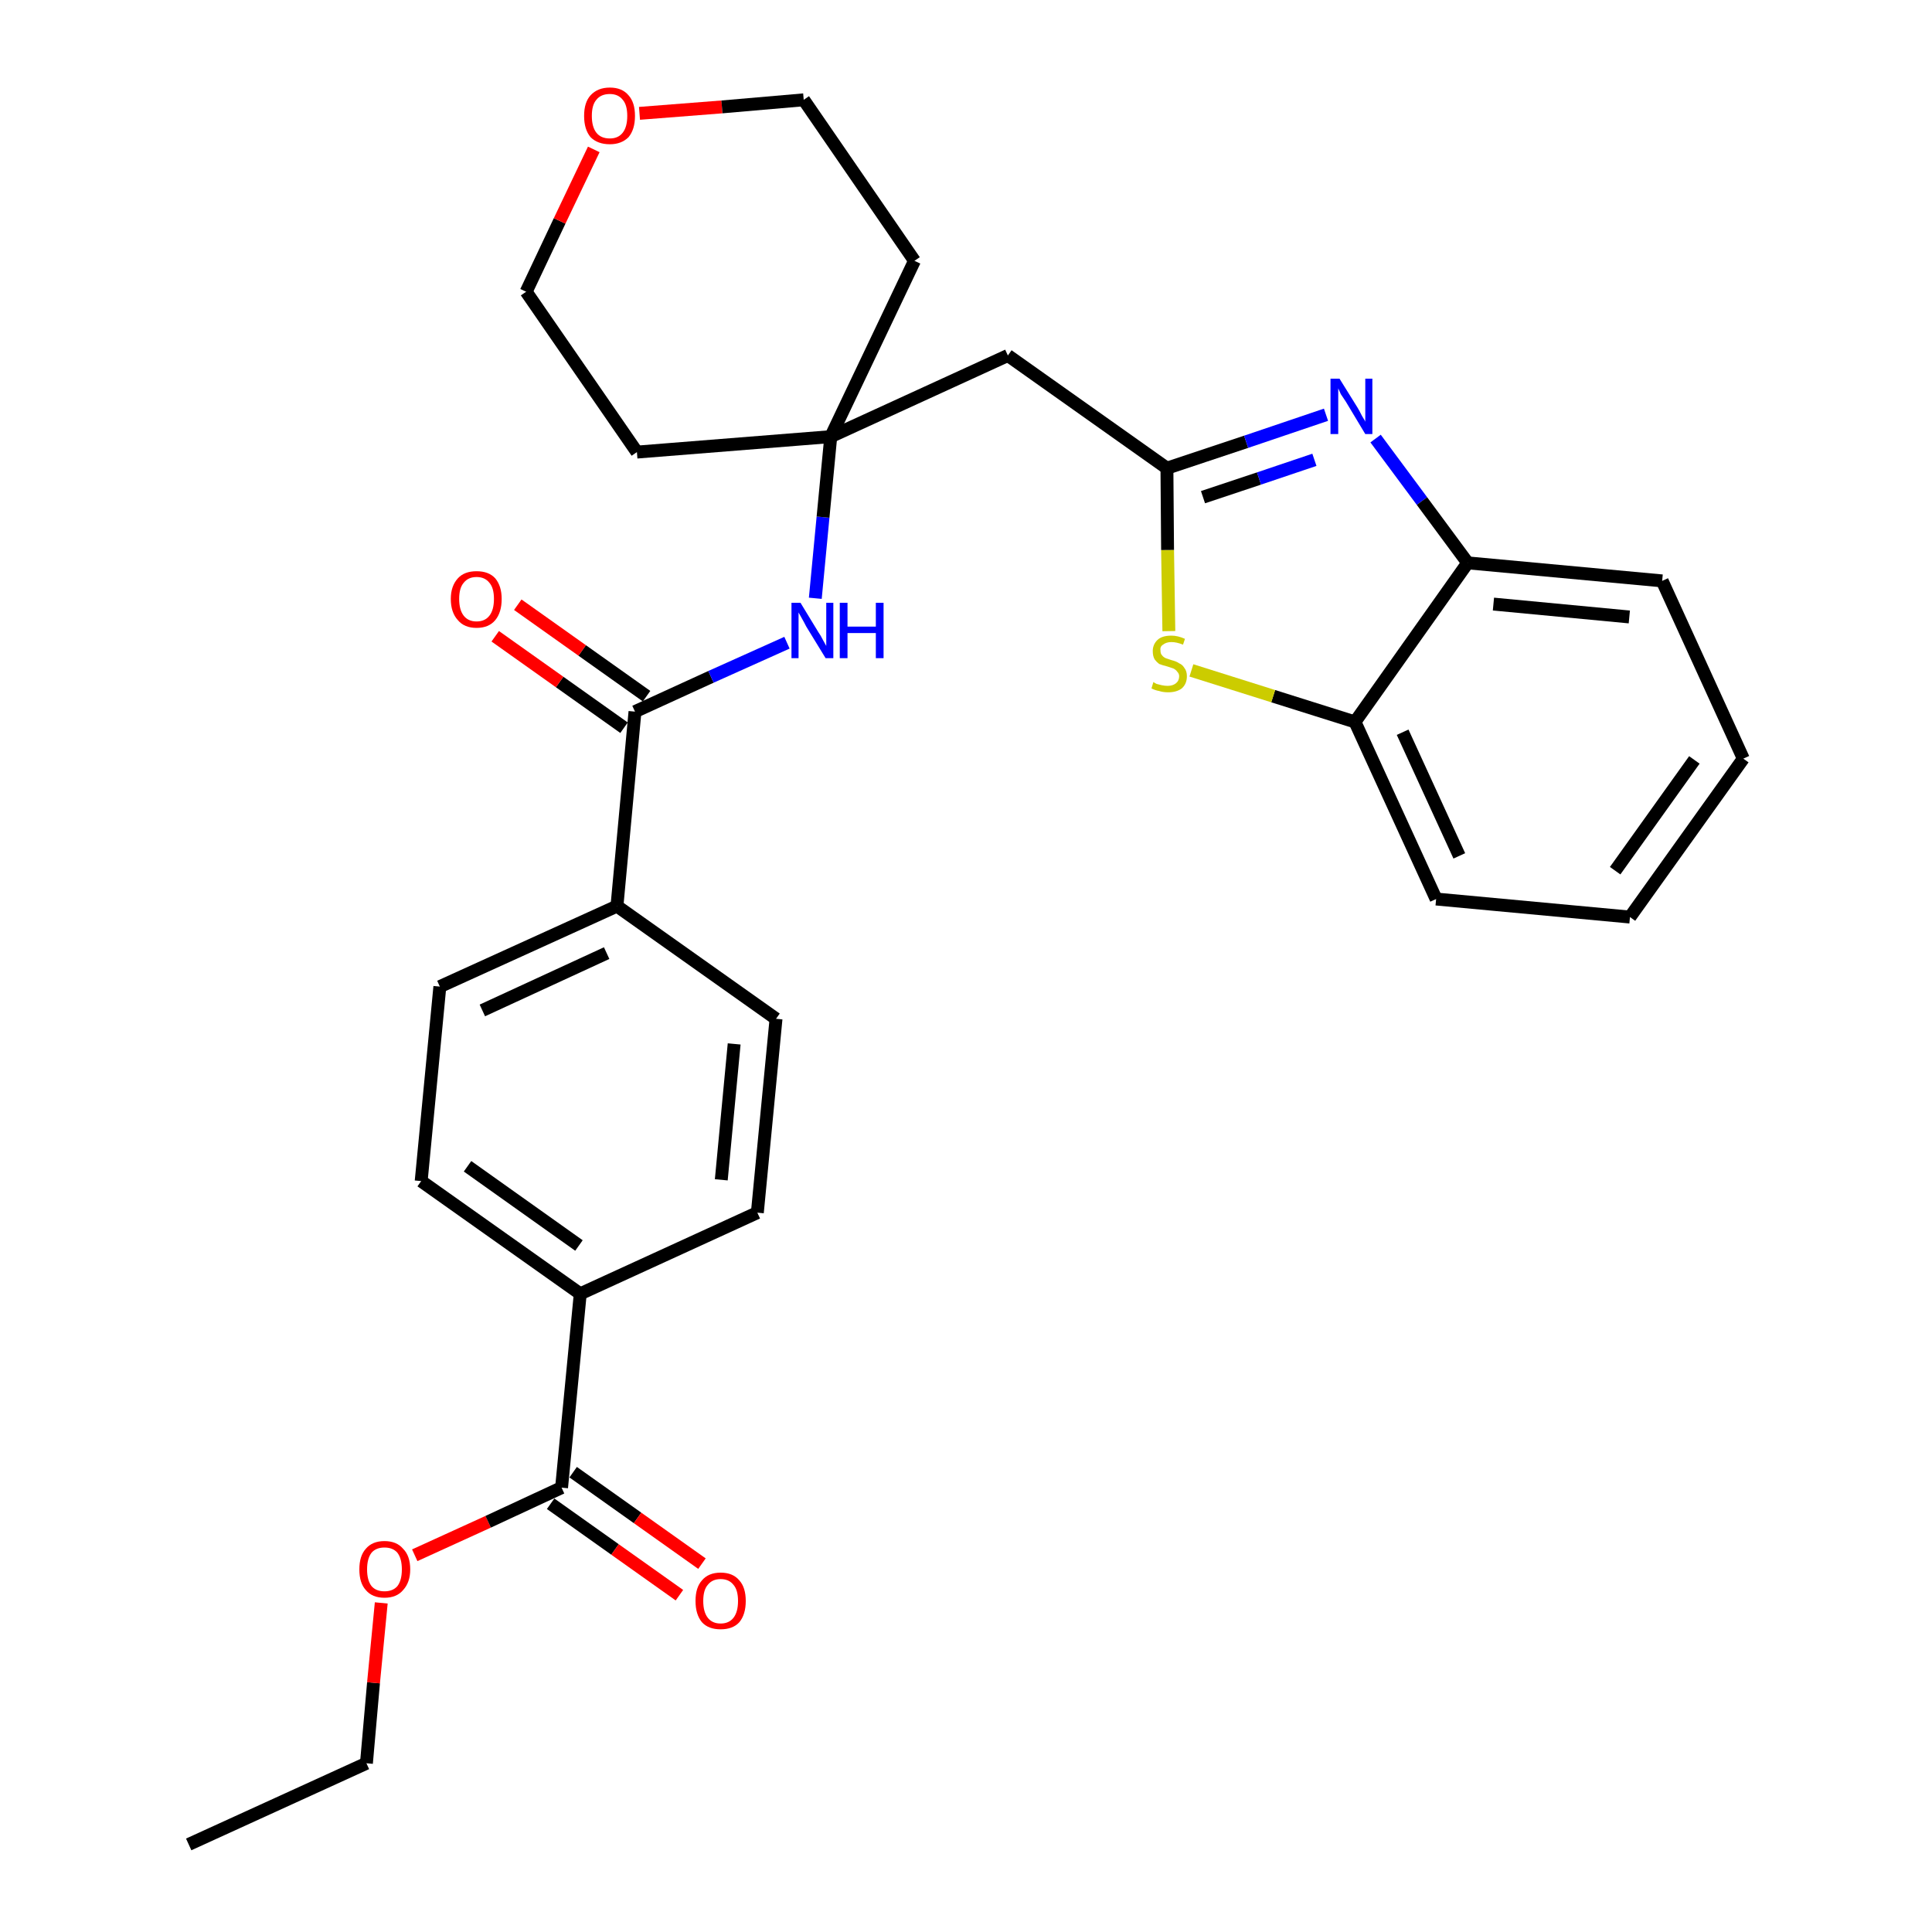 <?xml version='1.0' encoding='iso-8859-1'?>
<svg version='1.1' baseProfile='full'
              xmlns='http://www.w3.org/2000/svg'
                      xmlns:rdkit='http://www.rdkit.org/xml'
                      xmlns:xlink='http://www.w3.org/1999/xlink'
                  xml:space='preserve'
width='300px' height='300px' viewBox='0 0 300 300'>
<!-- END OF HEADER -->
<path class='bond-0 atom-0 atom-1' d='M 29.3,286.4 L 56.9,273.8' style='fill:none;fill-rule:evenodd;stroke:#000000;stroke-width:2.0px;stroke-linecap:butt;stroke-linejoin:miter;stroke-opacity:1' />
<path class='bond-1 atom-1 atom-2' d='M 56.9,273.8 L 58.0,261.3' style='fill:none;fill-rule:evenodd;stroke:#000000;stroke-width:2.0px;stroke-linecap:butt;stroke-linejoin:miter;stroke-opacity:1' />
<path class='bond-1 atom-1 atom-2' d='M 58.0,261.3 L 59.2,248.9' style='fill:none;fill-rule:evenodd;stroke:#FF0000;stroke-width:2.0px;stroke-linecap:butt;stroke-linejoin:miter;stroke-opacity:1' />
<path class='bond-2 atom-2 atom-3' d='M 64.4,241.5 L 75.8,236.3' style='fill:none;fill-rule:evenodd;stroke:#FF0000;stroke-width:2.0px;stroke-linecap:butt;stroke-linejoin:miter;stroke-opacity:1' />
<path class='bond-2 atom-2 atom-3' d='M 75.8,236.3 L 87.2,231.0' style='fill:none;fill-rule:evenodd;stroke:#000000;stroke-width:2.0px;stroke-linecap:butt;stroke-linejoin:miter;stroke-opacity:1' />
<path class='bond-3 atom-3 atom-4' d='M 85.5,233.5 L 95.5,240.6' style='fill:none;fill-rule:evenodd;stroke:#000000;stroke-width:2.0px;stroke-linecap:butt;stroke-linejoin:miter;stroke-opacity:1' />
<path class='bond-3 atom-3 atom-4' d='M 95.5,240.6 L 105.5,247.7' style='fill:none;fill-rule:evenodd;stroke:#FF0000;stroke-width:2.0px;stroke-linecap:butt;stroke-linejoin:miter;stroke-opacity:1' />
<path class='bond-3 atom-3 atom-4' d='M 89.0,228.6 L 99.0,235.7' style='fill:none;fill-rule:evenodd;stroke:#000000;stroke-width:2.0px;stroke-linecap:butt;stroke-linejoin:miter;stroke-opacity:1' />
<path class='bond-3 atom-3 atom-4' d='M 99.0,235.7 L 109.0,242.8' style='fill:none;fill-rule:evenodd;stroke:#FF0000;stroke-width:2.0px;stroke-linecap:butt;stroke-linejoin:miter;stroke-opacity:1' />
<path class='bond-4 atom-3 atom-5' d='M 87.2,231.0 L 90.1,200.9' style='fill:none;fill-rule:evenodd;stroke:#000000;stroke-width:2.0px;stroke-linecap:butt;stroke-linejoin:miter;stroke-opacity:1' />
<path class='bond-5 atom-5 atom-6' d='M 90.1,200.9 L 65.4,183.4' style='fill:none;fill-rule:evenodd;stroke:#000000;stroke-width:2.0px;stroke-linecap:butt;stroke-linejoin:miter;stroke-opacity:1' />
<path class='bond-5 atom-5 atom-6' d='M 89.9,193.4 L 72.6,181.1' style='fill:none;fill-rule:evenodd;stroke:#000000;stroke-width:2.0px;stroke-linecap:butt;stroke-linejoin:miter;stroke-opacity:1' />
<path class='bond-29 atom-29 atom-5' d='M 117.6,188.3 L 90.1,200.9' style='fill:none;fill-rule:evenodd;stroke:#000000;stroke-width:2.0px;stroke-linecap:butt;stroke-linejoin:miter;stroke-opacity:1' />
<path class='bond-6 atom-6 atom-7' d='M 65.4,183.4 L 68.3,153.2' style='fill:none;fill-rule:evenodd;stroke:#000000;stroke-width:2.0px;stroke-linecap:butt;stroke-linejoin:miter;stroke-opacity:1' />
<path class='bond-7 atom-7 atom-8' d='M 68.3,153.2 L 95.8,140.7' style='fill:none;fill-rule:evenodd;stroke:#000000;stroke-width:2.0px;stroke-linecap:butt;stroke-linejoin:miter;stroke-opacity:1' />
<path class='bond-7 atom-7 atom-8' d='M 74.9,156.9 L 94.2,148.0' style='fill:none;fill-rule:evenodd;stroke:#000000;stroke-width:2.0px;stroke-linecap:butt;stroke-linejoin:miter;stroke-opacity:1' />
<path class='bond-8 atom-8 atom-9' d='M 95.8,140.7 L 98.6,110.5' style='fill:none;fill-rule:evenodd;stroke:#000000;stroke-width:2.0px;stroke-linecap:butt;stroke-linejoin:miter;stroke-opacity:1' />
<path class='bond-27 atom-8 atom-28' d='M 95.8,140.7 L 120.5,158.2' style='fill:none;fill-rule:evenodd;stroke:#000000;stroke-width:2.0px;stroke-linecap:butt;stroke-linejoin:miter;stroke-opacity:1' />
<path class='bond-9 atom-9 atom-10' d='M 100.4,108.1 L 90.4,101.0' style='fill:none;fill-rule:evenodd;stroke:#000000;stroke-width:2.0px;stroke-linecap:butt;stroke-linejoin:miter;stroke-opacity:1' />
<path class='bond-9 atom-9 atom-10' d='M 90.4,101.0 L 80.4,93.9' style='fill:none;fill-rule:evenodd;stroke:#FF0000;stroke-width:2.0px;stroke-linecap:butt;stroke-linejoin:miter;stroke-opacity:1' />
<path class='bond-9 atom-9 atom-10' d='M 96.9,113.0 L 86.9,105.9' style='fill:none;fill-rule:evenodd;stroke:#000000;stroke-width:2.0px;stroke-linecap:butt;stroke-linejoin:miter;stroke-opacity:1' />
<path class='bond-9 atom-9 atom-10' d='M 86.9,105.9 L 76.9,98.8' style='fill:none;fill-rule:evenodd;stroke:#FF0000;stroke-width:2.0px;stroke-linecap:butt;stroke-linejoin:miter;stroke-opacity:1' />
<path class='bond-10 atom-9 atom-11' d='M 98.6,110.5 L 110.4,105.1' style='fill:none;fill-rule:evenodd;stroke:#000000;stroke-width:2.0px;stroke-linecap:butt;stroke-linejoin:miter;stroke-opacity:1' />
<path class='bond-10 atom-9 atom-11' d='M 110.4,105.1 L 122.2,99.8' style='fill:none;fill-rule:evenodd;stroke:#0000FF;stroke-width:2.0px;stroke-linecap:butt;stroke-linejoin:miter;stroke-opacity:1' />
<path class='bond-11 atom-11 atom-12' d='M 126.6,92.9 L 127.8,80.3' style='fill:none;fill-rule:evenodd;stroke:#0000FF;stroke-width:2.0px;stroke-linecap:butt;stroke-linejoin:miter;stroke-opacity:1' />
<path class='bond-11 atom-11 atom-12' d='M 127.8,80.3 L 129.0,67.8' style='fill:none;fill-rule:evenodd;stroke:#000000;stroke-width:2.0px;stroke-linecap:butt;stroke-linejoin:miter;stroke-opacity:1' />
<path class='bond-12 atom-12 atom-13' d='M 129.0,67.8 L 156.5,55.2' style='fill:none;fill-rule:evenodd;stroke:#000000;stroke-width:2.0px;stroke-linecap:butt;stroke-linejoin:miter;stroke-opacity:1' />
<path class='bond-22 atom-12 atom-23' d='M 129.0,67.8 L 98.9,70.2' style='fill:none;fill-rule:evenodd;stroke:#000000;stroke-width:2.0px;stroke-linecap:butt;stroke-linejoin:miter;stroke-opacity:1' />
<path class='bond-30 atom-27 atom-12' d='M 142.0,40.5 L 129.0,67.8' style='fill:none;fill-rule:evenodd;stroke:#000000;stroke-width:2.0px;stroke-linecap:butt;stroke-linejoin:miter;stroke-opacity:1' />
<path class='bond-13 atom-13 atom-14' d='M 156.5,55.2 L 181.2,72.7' style='fill:none;fill-rule:evenodd;stroke:#000000;stroke-width:2.0px;stroke-linecap:butt;stroke-linejoin:miter;stroke-opacity:1' />
<path class='bond-14 atom-14 atom-15' d='M 181.2,72.7 L 193.5,68.6' style='fill:none;fill-rule:evenodd;stroke:#000000;stroke-width:2.0px;stroke-linecap:butt;stroke-linejoin:miter;stroke-opacity:1' />
<path class='bond-14 atom-14 atom-15' d='M 193.5,68.6 L 205.9,64.4' style='fill:none;fill-rule:evenodd;stroke:#0000FF;stroke-width:2.0px;stroke-linecap:butt;stroke-linejoin:miter;stroke-opacity:1' />
<path class='bond-14 atom-14 atom-15' d='M 186.8,77.2 L 195.5,74.3' style='fill:none;fill-rule:evenodd;stroke:#000000;stroke-width:2.0px;stroke-linecap:butt;stroke-linejoin:miter;stroke-opacity:1' />
<path class='bond-14 atom-14 atom-15' d='M 195.5,74.3 L 204.1,71.4' style='fill:none;fill-rule:evenodd;stroke:#0000FF;stroke-width:2.0px;stroke-linecap:butt;stroke-linejoin:miter;stroke-opacity:1' />
<path class='bond-31 atom-22 atom-14' d='M 181.5,98.0 L 181.3,85.4' style='fill:none;fill-rule:evenodd;stroke:#CCCC00;stroke-width:2.0px;stroke-linecap:butt;stroke-linejoin:miter;stroke-opacity:1' />
<path class='bond-31 atom-22 atom-14' d='M 181.3,85.4 L 181.2,72.7' style='fill:none;fill-rule:evenodd;stroke:#000000;stroke-width:2.0px;stroke-linecap:butt;stroke-linejoin:miter;stroke-opacity:1' />
<path class='bond-15 atom-15 atom-16' d='M 213.6,68.1 L 220.8,77.8' style='fill:none;fill-rule:evenodd;stroke:#0000FF;stroke-width:2.0px;stroke-linecap:butt;stroke-linejoin:miter;stroke-opacity:1' />
<path class='bond-15 atom-15 atom-16' d='M 220.8,77.8 L 227.9,87.4' style='fill:none;fill-rule:evenodd;stroke:#000000;stroke-width:2.0px;stroke-linecap:butt;stroke-linejoin:miter;stroke-opacity:1' />
<path class='bond-16 atom-16 atom-17' d='M 227.9,87.4 L 258.1,90.2' style='fill:none;fill-rule:evenodd;stroke:#000000;stroke-width:2.0px;stroke-linecap:butt;stroke-linejoin:miter;stroke-opacity:1' />
<path class='bond-16 atom-16 atom-17' d='M 231.9,93.8 L 253.0,95.8' style='fill:none;fill-rule:evenodd;stroke:#000000;stroke-width:2.0px;stroke-linecap:butt;stroke-linejoin:miter;stroke-opacity:1' />
<path class='bond-32 atom-21 atom-16' d='M 210.4,112.1 L 227.9,87.4' style='fill:none;fill-rule:evenodd;stroke:#000000;stroke-width:2.0px;stroke-linecap:butt;stroke-linejoin:miter;stroke-opacity:1' />
<path class='bond-17 atom-17 atom-18' d='M 258.1,90.2 L 270.7,117.8' style='fill:none;fill-rule:evenodd;stroke:#000000;stroke-width:2.0px;stroke-linecap:butt;stroke-linejoin:miter;stroke-opacity:1' />
<path class='bond-18 atom-18 atom-19' d='M 270.7,117.8 L 253.1,142.4' style='fill:none;fill-rule:evenodd;stroke:#000000;stroke-width:2.0px;stroke-linecap:butt;stroke-linejoin:miter;stroke-opacity:1' />
<path class='bond-18 atom-18 atom-19' d='M 263.1,118.0 L 250.8,135.2' style='fill:none;fill-rule:evenodd;stroke:#000000;stroke-width:2.0px;stroke-linecap:butt;stroke-linejoin:miter;stroke-opacity:1' />
<path class='bond-19 atom-19 atom-20' d='M 253.1,142.4 L 223.0,139.6' style='fill:none;fill-rule:evenodd;stroke:#000000;stroke-width:2.0px;stroke-linecap:butt;stroke-linejoin:miter;stroke-opacity:1' />
<path class='bond-20 atom-20 atom-21' d='M 223.0,139.6 L 210.4,112.1' style='fill:none;fill-rule:evenodd;stroke:#000000;stroke-width:2.0px;stroke-linecap:butt;stroke-linejoin:miter;stroke-opacity:1' />
<path class='bond-20 atom-20 atom-21' d='M 226.6,132.9 L 217.8,113.7' style='fill:none;fill-rule:evenodd;stroke:#000000;stroke-width:2.0px;stroke-linecap:butt;stroke-linejoin:miter;stroke-opacity:1' />
<path class='bond-21 atom-21 atom-22' d='M 210.4,112.1 L 197.7,108.1' style='fill:none;fill-rule:evenodd;stroke:#000000;stroke-width:2.0px;stroke-linecap:butt;stroke-linejoin:miter;stroke-opacity:1' />
<path class='bond-21 atom-21 atom-22' d='M 197.7,108.1 L 185.0,104.1' style='fill:none;fill-rule:evenodd;stroke:#CCCC00;stroke-width:2.0px;stroke-linecap:butt;stroke-linejoin:miter;stroke-opacity:1' />
<path class='bond-23 atom-23 atom-24' d='M 98.9,70.2 L 81.7,45.3' style='fill:none;fill-rule:evenodd;stroke:#000000;stroke-width:2.0px;stroke-linecap:butt;stroke-linejoin:miter;stroke-opacity:1' />
<path class='bond-24 atom-24 atom-25' d='M 81.7,45.3 L 86.9,34.3' style='fill:none;fill-rule:evenodd;stroke:#000000;stroke-width:2.0px;stroke-linecap:butt;stroke-linejoin:miter;stroke-opacity:1' />
<path class='bond-24 atom-24 atom-25' d='M 86.9,34.3 L 92.2,23.2' style='fill:none;fill-rule:evenodd;stroke:#FF0000;stroke-width:2.0px;stroke-linecap:butt;stroke-linejoin:miter;stroke-opacity:1' />
<path class='bond-25 atom-25 atom-26' d='M 99.3,17.6 L 112.1,16.6' style='fill:none;fill-rule:evenodd;stroke:#FF0000;stroke-width:2.0px;stroke-linecap:butt;stroke-linejoin:miter;stroke-opacity:1' />
<path class='bond-25 atom-25 atom-26' d='M 112.1,16.6 L 124.8,15.5' style='fill:none;fill-rule:evenodd;stroke:#000000;stroke-width:2.0px;stroke-linecap:butt;stroke-linejoin:miter;stroke-opacity:1' />
<path class='bond-26 atom-26 atom-27' d='M 124.8,15.5 L 142.0,40.5' style='fill:none;fill-rule:evenodd;stroke:#000000;stroke-width:2.0px;stroke-linecap:butt;stroke-linejoin:miter;stroke-opacity:1' />
<path class='bond-28 atom-28 atom-29' d='M 120.5,158.2 L 117.6,188.3' style='fill:none;fill-rule:evenodd;stroke:#000000;stroke-width:2.0px;stroke-linecap:butt;stroke-linejoin:miter;stroke-opacity:1' />
<path class='bond-28 atom-28 atom-29' d='M 114.0,162.1 L 112.0,183.2' style='fill:none;fill-rule:evenodd;stroke:#000000;stroke-width:2.0px;stroke-linecap:butt;stroke-linejoin:miter;stroke-opacity:1' />
<path  class='atom-2' d='M 55.8 243.7
Q 55.8 241.6, 56.8 240.5
Q 57.8 239.3, 59.7 239.3
Q 61.6 239.3, 62.6 240.5
Q 63.7 241.6, 63.7 243.7
Q 63.7 245.7, 62.6 246.9
Q 61.6 248.1, 59.7 248.1
Q 57.8 248.1, 56.8 246.9
Q 55.8 245.8, 55.8 243.7
M 59.7 247.1
Q 61.0 247.1, 61.7 246.3
Q 62.4 245.4, 62.4 243.7
Q 62.4 242.0, 61.7 241.1
Q 61.0 240.3, 59.7 240.3
Q 58.4 240.3, 57.7 241.1
Q 57.0 242.0, 57.0 243.7
Q 57.0 245.4, 57.7 246.3
Q 58.4 247.1, 59.7 247.1
' fill='#FF0000'/>
<path  class='atom-4' d='M 108.0 248.6
Q 108.0 246.5, 109.0 245.4
Q 110.0 244.2, 111.9 244.2
Q 113.8 244.2, 114.8 245.4
Q 115.8 246.5, 115.8 248.6
Q 115.8 250.7, 114.8 251.9
Q 113.8 253.0, 111.9 253.0
Q 110.0 253.0, 109.0 251.9
Q 108.0 250.7, 108.0 248.6
M 111.9 252.1
Q 113.2 252.1, 113.9 251.2
Q 114.6 250.3, 114.6 248.6
Q 114.6 246.9, 113.9 246.1
Q 113.2 245.2, 111.9 245.2
Q 110.6 245.2, 109.9 246.1
Q 109.2 246.9, 109.2 248.6
Q 109.2 250.3, 109.9 251.2
Q 110.6 252.1, 111.9 252.1
' fill='#FF0000'/>
<path  class='atom-10' d='M 70.0 93.0
Q 70.0 91.0, 71.1 89.8
Q 72.1 88.7, 74.0 88.7
Q 75.9 88.7, 76.9 89.8
Q 77.9 91.0, 77.9 93.0
Q 77.9 95.1, 76.9 96.3
Q 75.9 97.5, 74.0 97.5
Q 72.1 97.5, 71.1 96.3
Q 70.0 95.1, 70.0 93.0
M 74.0 96.5
Q 75.3 96.5, 76.0 95.6
Q 76.7 94.7, 76.7 93.0
Q 76.7 91.3, 76.0 90.5
Q 75.3 89.6, 74.0 89.6
Q 72.7 89.6, 72.0 90.5
Q 71.3 91.3, 71.3 93.0
Q 71.3 94.7, 72.0 95.6
Q 72.7 96.5, 74.0 96.5
' fill='#FF0000'/>
<path  class='atom-11' d='M 124.3 93.6
L 127.1 98.2
Q 127.4 98.6, 127.8 99.4
Q 128.3 100.3, 128.3 100.3
L 128.3 93.6
L 129.4 93.6
L 129.4 102.2
L 128.2 102.2
L 125.2 97.3
Q 124.9 96.7, 124.5 96.0
Q 124.1 95.3, 124.0 95.1
L 124.0 102.2
L 122.9 102.2
L 122.9 93.6
L 124.3 93.6
' fill='#0000FF'/>
<path  class='atom-11' d='M 130.4 93.6
L 131.6 93.6
L 131.6 97.3
L 136.0 97.3
L 136.0 93.6
L 137.2 93.6
L 137.2 102.2
L 136.0 102.2
L 136.0 98.3
L 131.6 98.3
L 131.6 102.2
L 130.4 102.2
L 130.4 93.6
' fill='#0000FF'/>
<path  class='atom-15' d='M 208.0 58.8
L 210.8 63.3
Q 211.1 63.8, 211.5 64.6
Q 212.0 65.4, 212.0 65.5
L 212.0 58.8
L 213.1 58.8
L 213.1 67.4
L 212.0 67.4
L 209.0 62.4
Q 208.6 61.8, 208.2 61.2
Q 207.9 60.5, 207.8 60.3
L 207.8 67.4
L 206.6 67.4
L 206.6 58.8
L 208.0 58.8
' fill='#0000FF'/>
<path  class='atom-22' d='M 179.1 105.9
Q 179.2 106.0, 179.6 106.2
Q 180.0 106.3, 180.4 106.4
Q 180.9 106.5, 181.3 106.5
Q 182.1 106.5, 182.6 106.1
Q 183.1 105.7, 183.1 105.0
Q 183.1 104.6, 182.8 104.3
Q 182.6 104.0, 182.2 103.8
Q 181.9 103.7, 181.3 103.5
Q 180.5 103.3, 180.0 103.1
Q 179.6 102.8, 179.3 102.4
Q 179.0 101.9, 179.0 101.1
Q 179.0 100.1, 179.7 99.4
Q 180.4 98.7, 181.9 98.7
Q 182.9 98.7, 184.0 99.2
L 183.7 100.1
Q 182.7 99.7, 181.9 99.7
Q 181.1 99.7, 180.6 100.1
Q 180.1 100.4, 180.2 101.0
Q 180.2 101.5, 180.4 101.7
Q 180.6 102.0, 181.0 102.2
Q 181.3 102.3, 181.9 102.5
Q 182.7 102.7, 183.1 103.0
Q 183.6 103.2, 183.9 103.7
Q 184.3 104.2, 184.3 105.0
Q 184.3 106.2, 183.5 106.9
Q 182.7 107.5, 181.4 107.5
Q 180.6 107.5, 180.0 107.3
Q 179.4 107.2, 178.8 106.9
L 179.1 105.9
' fill='#CCCC00'/>
<path  class='atom-25' d='M 90.7 18.0
Q 90.7 15.9, 91.7 14.8
Q 92.8 13.6, 94.7 13.6
Q 96.6 13.6, 97.6 14.8
Q 98.6 15.9, 98.6 18.0
Q 98.6 20.1, 97.6 21.3
Q 96.5 22.4, 94.7 22.4
Q 92.8 22.4, 91.7 21.3
Q 90.7 20.1, 90.7 18.0
M 94.7 21.5
Q 96.0 21.5, 96.7 20.6
Q 97.4 19.7, 97.4 18.0
Q 97.4 16.3, 96.7 15.5
Q 96.0 14.6, 94.7 14.6
Q 93.3 14.6, 92.6 15.5
Q 91.9 16.3, 91.9 18.0
Q 91.9 19.7, 92.6 20.6
Q 93.3 21.5, 94.7 21.5
' fill='#FF0000'/>
</svg>
